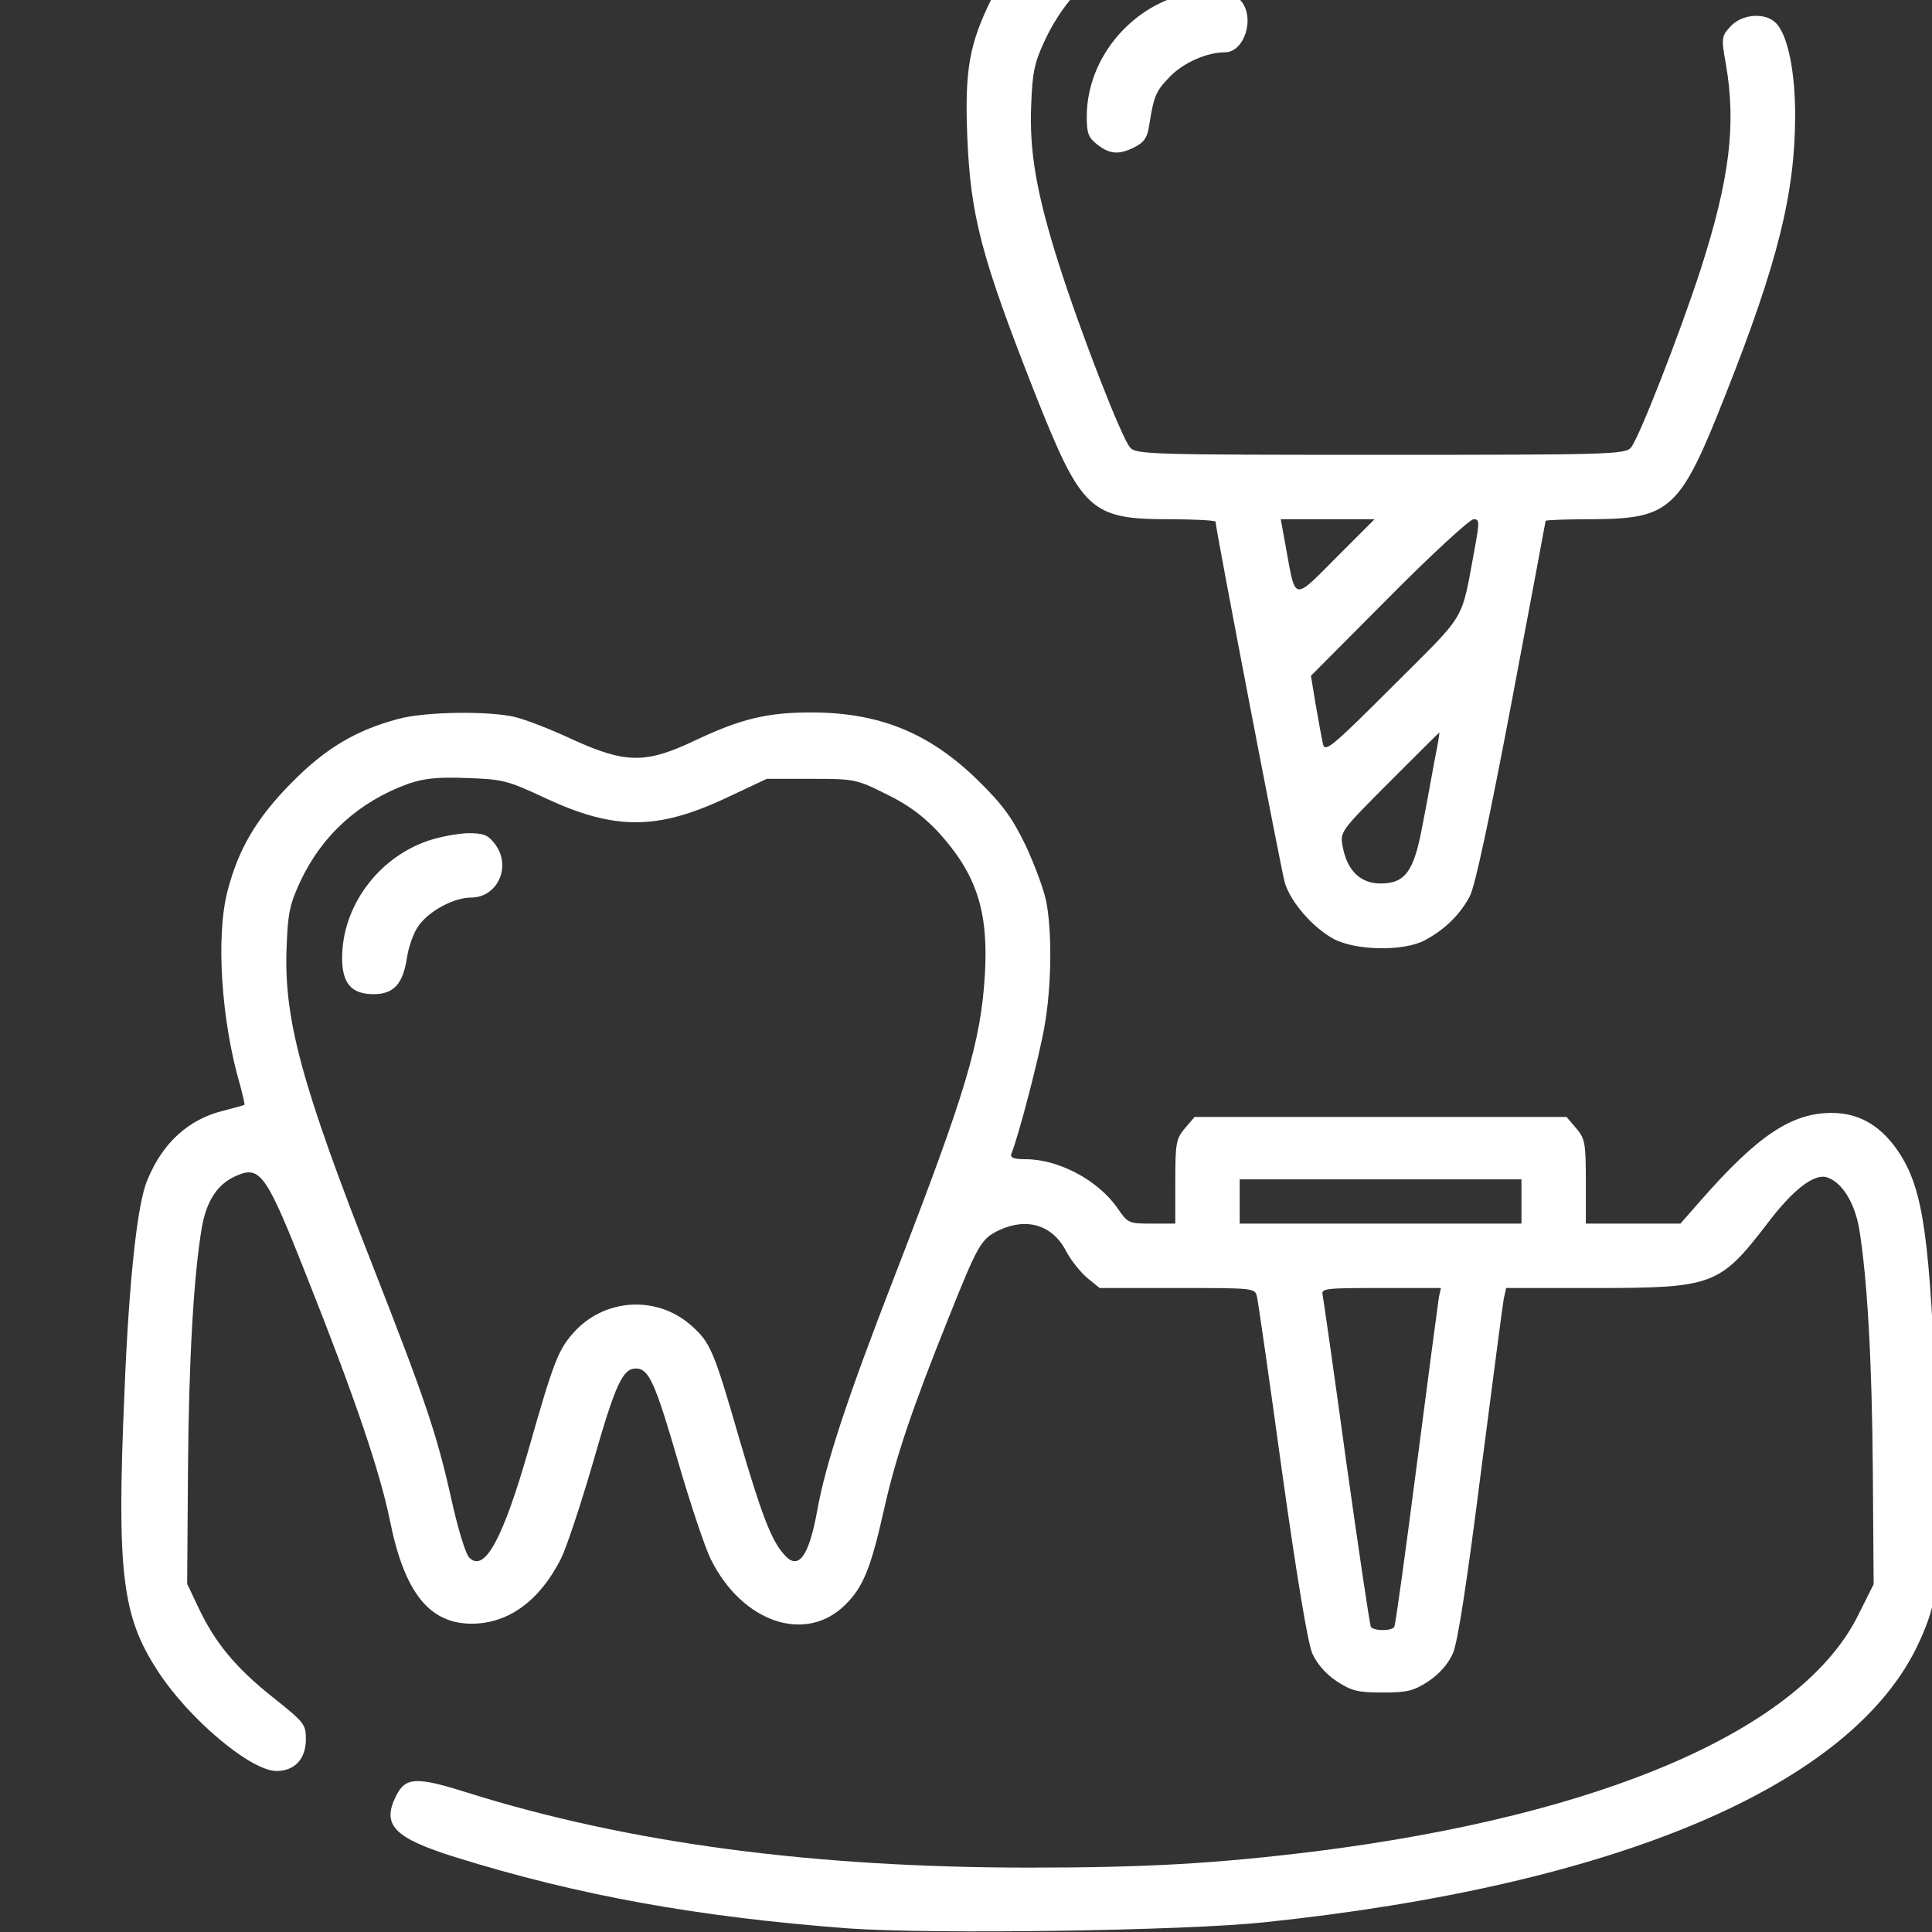 <?xml version="1.0" standalone="no"?>
<!DOCTYPE svg PUBLIC "-//W3C//DTD SVG 20010904//EN"
 "http://www.w3.org/TR/2001/REC-SVG-20010904/DTD/svg10.dtd">
<svg version="1.0" xmlns="http://www.w3.org/2000/svg"
 width="24pt" height="24pt" viewBox="0 0 24 24"
 preserveAspectRatio="xMidYMid meet">
<rect x="0" y="0" width="24" height="24" fill="#333333" stroke="none"/>
<g transform="translate(0,24) scale(0.005,-0.005)"
fill="#fff" stroke="none">
<path d="M2843 5106 c-147 -36 -313 -170 -381 -306 -54 -110 -65 -175 -59
-335 8 -201 34 -301 169 -644 115 -290 137 -311 333 -311 63 0 115 -3 115 -6
0 -17 163 -865 172 -897 15 -49 70 -112 122 -140 55 -29 174 -31 226 -3 49 26
88 64 112 110 13 25 50 199 104 484 46 244 84 446 84 448 0 2 51 4 113 4 198
1 221 22 335 312 129 326 172 499 172 692 0 108 -18 196 -46 227 -26 29 -85
25 -114 -6 -23 -25 -24 -28 -12 -95 26 -150 9 -286 -63 -510 -52 -160 -154
-421 -173 -442 -14 -17 -57 -18 -622 -18 -565 0 -608 1 -622 18 -21 22 -125
291 -177 455 -56 176 -74 281 -69 397 3 81 8 105 35 162 74 157 223 258 384
260 89 1 118 -7 234 -60 90 -41 109 -46 191 -50 103 -5 127 1 259 62 88 40 92
41 200 41 99 0 116 -3 169 -27 69 -33 109 -35 136 -8 50 50 34 107 -42 144
-80 38 -162 56 -263 56 -109 0 -184 -18 -285 -68 -66 -33 -84 -37 -150 -37
-66 0 -84 4 -151 37 -42 21 -103 44 -135 53 -70 18 -228 18 -301 1z m477
-1691 c-107 -108 -101 -109 -124 18 l-14 77 117 0 116 0 -95 -95z m344 23
c-35 -188 -17 -156 -203 -342 -151 -151 -169 -166 -174 -145 -3 13 -11 57 -18
97 l-12 73 194 195 c106 107 201 194 210 194 15 0 15 -6 3 -72z m-100 -528
c-7 -38 -20 -111 -30 -161 -21 -113 -42 -144 -104 -144 -50 0 -83 32 -94 91
-7 37 -7 38 116 161 67 67 123 123 124 123 1 0 -4 -31 -12 -70z"/>
<path d="M2967 4819 c-150 -24 -267 -160 -267 -309 0 -41 4 -52 26 -69 32 -25
55 -26 94 -6 22 11 31 24 35 53 12 76 17 86 53 123 34 34 91 59 135 59 49 0
76 86 40 128 -23 25 -55 31 -116 21z"/>
<path d="M990 3014 c-105 -28 -180 -72 -265 -158 -87 -88 -133 -165 -160 -271
-29 -112 -15 -322 31 -479 7 -27 13 -50 11 -51 -1 -1 -24 -7 -50 -14 -88 -21
-153 -80 -191 -173 -25 -58 -46 -253 -57 -532 -19 -441 -6 -551 82 -686 77
-120 232 -250 296 -250 45 0 73 30 73 79 0 37 -4 42 -82 104 -93 74 -144 136
-185 223 l-28 59 2 280 c2 277 14 481 34 603 12 70 40 112 89 132 57 24 73 0
172 -251 120 -302 182 -485 207 -608 36 -178 98 -256 205 -255 90 1 167 57
220 162 13 26 49 134 80 241 55 192 73 231 106 231 32 0 48 -36 104 -229 31
-107 68 -217 82 -245 78 -157 235 -210 333 -114 45 44 64 90 96 232 30 135 70
253 161 480 74 185 81 198 127 220 69 32 133 12 166 -53 11 -21 34 -50 51 -65
l32 -26 193 0 c192 0 193 0 198 -22 3 -13 31 -207 62 -433 36 -257 64 -426 75
-452 12 -27 33 -51 61 -70 37 -24 52 -28 114 -28 62 0 77 4 114 28 28 19 49
43 61 70 12 28 35 179 69 447 29 223 54 417 57 433 l6 27 224 0 c290 0 307 7
424 159 64 85 117 126 149 116 37 -12 68 -61 80 -127 20 -122 32 -326 34 -603
l2 -281 -38 -76 c-140 -284 -633 -498 -1352 -588 -245 -30 -415 -40 -707 -40
-539 0 -997 61 -1396 186 -126 40 -154 39 -177 -6 -38 -74 -7 -106 146 -154
308 -96 606 -149 976 -177 210 -15 833 -6 1033 15 880 92 1464 341 1627 694
53 113 58 181 45 556 -17 449 -33 566 -91 658 -44 69 -100 103 -170 103 -100
0 -184 -56 -326 -218 l-50 -57 -118 0 -117 0 0 104 c0 96 -2 107 -24 133 l-24
28 -462 0 -462 0 -24 -28 c-22 -26 -24 -37 -24 -133 l0 -104 -59 0 c-57 0 -59
1 -85 39 -48 69 -146 121 -228 121 -30 0 -39 4 -35 14 19 48 70 245 82 316 18
100 19 238 4 312 -6 29 -29 91 -51 138 -33 68 -56 100 -117 160 -121 119 -246
170 -416 170 -109 0 -175 -16 -289 -70 -122 -58 -172 -57 -304 3 -53 25 -118
50 -144 56 -65 15 -222 13 -288 -5z m365 -197 c172 -80 278 -80 450 1 l100 47
111 0 c107 0 112 -1 186 -38 54 -26 91 -54 128 -93 96 -105 126 -197 117 -354
-10 -170 -48 -295 -223 -747 -118 -304 -173 -469 -194 -588 -21 -114 -47 -148
-82 -107 -32 35 -57 102 -112 290 -63 218 -71 237 -120 280 -86 75 -216 66
-292 -20 -37 -42 -49 -72 -109 -283 -65 -228 -111 -313 -149 -275 -9 8 -29 74
-45 147 -36 161 -65 246 -193 573 -178 453 -223 617 -216 795 3 87 8 109 35
167 54 114 146 197 268 241 38 13 73 17 145 14 89 -3 101 -6 195 -50z m2425
-1002 l0 -55 -350 0 -350 0 0 55 0 55 350 0 350 0 0 -55z m-205 -237 c-2 -13
-27 -201 -55 -417 -28 -217 -53 -399 -56 -403 -7 -11 -51 -10 -58 0 -3 5 -30
188 -61 408 -30 219 -57 407 -59 417 -4 16 8 17 145 17 l149 0 -5 -22z"/>
<path d="M1063 2711 c-125 -43 -213 -164 -213 -291 0 -63 23 -90 78 -90 50 0
73 25 83 90 4 28 17 64 29 80 26 37 88 70 130 70 67 0 102 79 59 134 -17 22
-28 26 -67 26 -26 -1 -70 -9 -99 -19z"/>
</g>
</svg>

